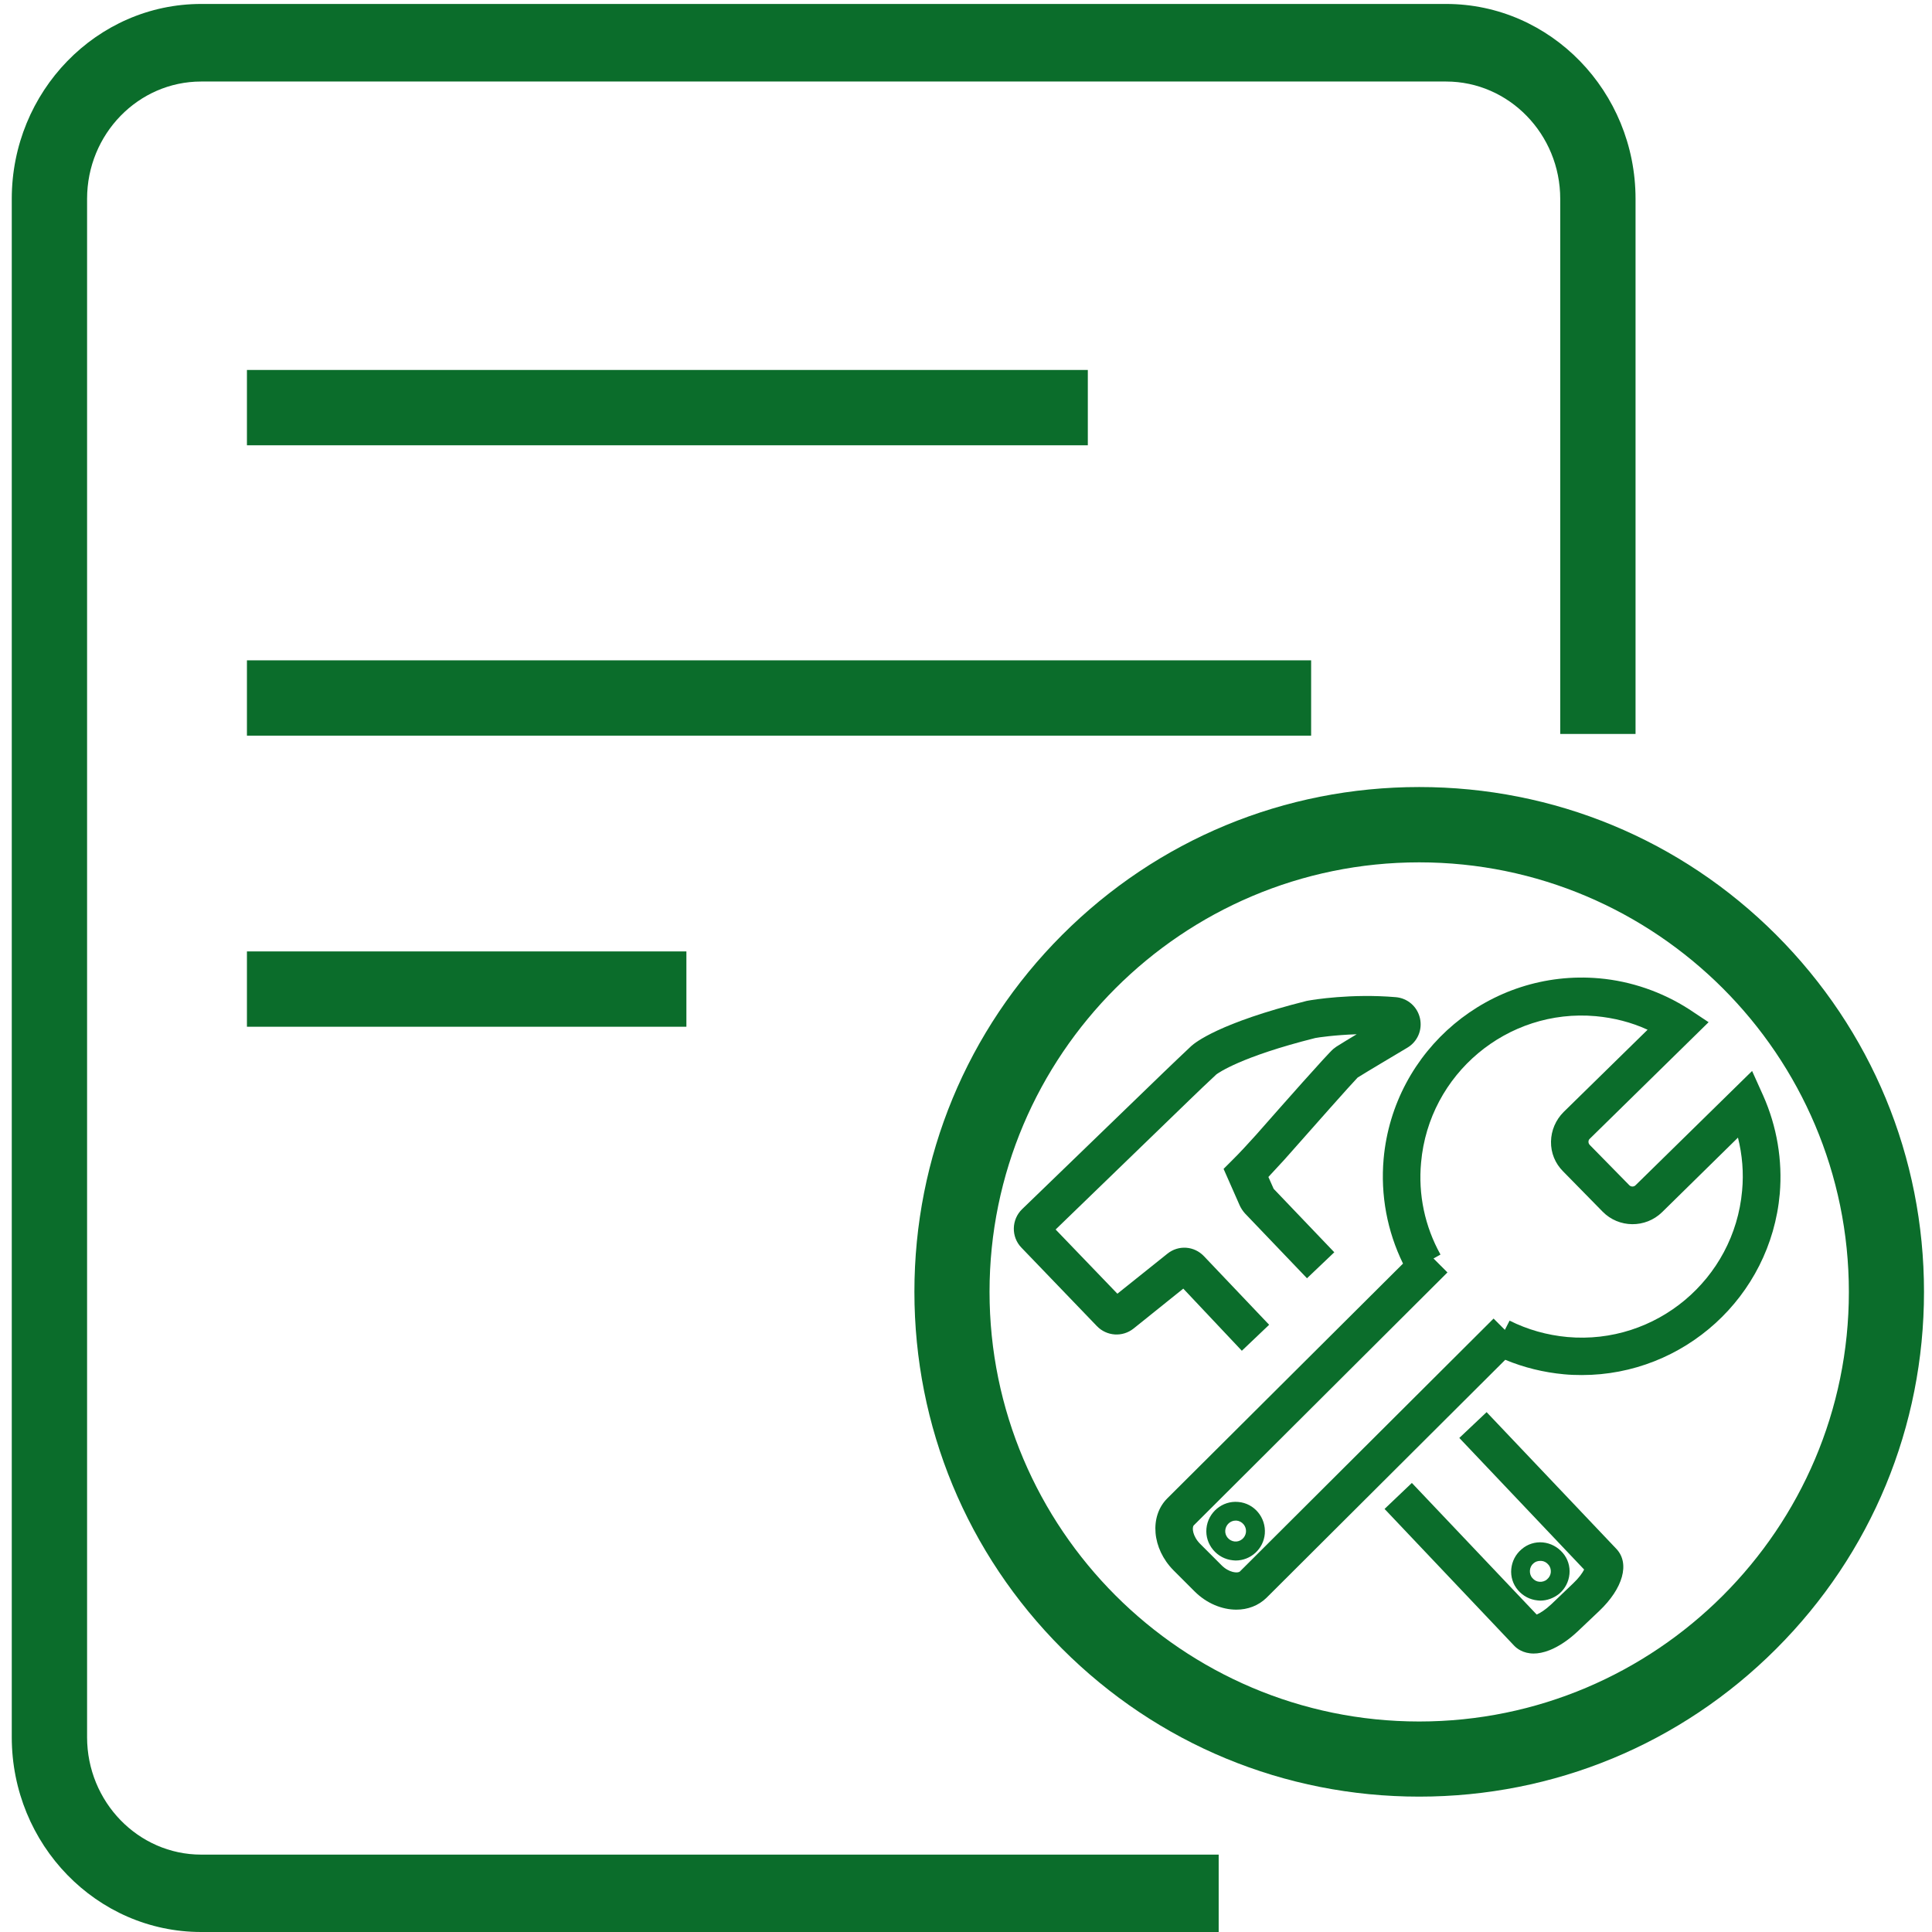<?xml version="1.0" standalone="no"?><!DOCTYPE svg PUBLIC "-//W3C//DTD SVG 1.1//EN" "http://www.w3.org/Graphics/SVG/1.1/DTD/svg11.dtd"><svg t="1650437696429" class="icon" viewBox="0 0 1024 1024" version="1.1" xmlns="http://www.w3.org/2000/svg" p-id="6918" xmlns:xlink="http://www.w3.org/1999/xlink" width="200" height="200"><defs><style type="text/css">@font-face { font-family: feedback-iconfont; src: url("//at.alicdn.com/t/font_1031158_u69w8yhxdu.woff2?t=1630033759944") format("woff2"), url("//at.alicdn.com/t/font_1031158_u69w8yhxdu.woff?t=1630033759944") format("woff"), url("//at.alicdn.com/t/font_1031158_u69w8yhxdu.ttf?t=1630033759944") format("truetype"); }
</style></defs><path d="M46.155 920.712v-815.328c0-34.33 27.144-62.172 60.476-62.172H766.478c33.332 0 60.476 27.943 60.476 62.172v283.618h39.918V105.384c0-56.883-45.008-103.288-100.394-103.288H106.631C51.245 2.096 6.237 48.501 6.237 105.384v815.328c0 56.983 45.008 103.288 100.394 103.288h539.294V982.984H106.631c-33.332 0-60.476-27.943-60.476-62.272z" fill="#0b6d2b" p-id="6919"></path><path d="M130.882 196.098h445.686v39.918H130.882zM130.882 349.982h564.043v39.918H130.882zM130.882 504.266h232.922v39.918H130.882zM941.419 495.484c-50.496-50.496-117.759-78.339-189.212-78.339s-138.716 27.843-189.212 78.339c-50.496 50.496-78.339 117.759-78.339 189.212s27.843 138.716 78.339 189.212 117.759 78.339 189.212 78.339 138.716-27.843 189.212-78.339 78.339-117.759 78.339-189.212-27.843-138.616-78.339-189.212zM752.207 912.429c-125.543 0-227.733-102.19-227.733-227.733S626.665 457.063 752.207 457.063s227.733 102.19 227.733 227.733-102.19 227.633-227.733 227.633z" fill="#0b6d2b" p-id="6920"></path><path d="M934.533 580.709l-5.888-13.073-61.773 60.576c-0.898 0.898-2.395 0.898-3.293 0l-20.957-21.356c-0.599-0.599-0.699-1.297-0.699-1.697 0-0.399 0.1-1.098 0.699-1.597l62.971-61.773L895.214 534.903c-14.271-9.181-30.737-14.87-47.602-16.366-57.881-5.09-109.076 37.822-114.266 95.704-1.697 19.261 1.896 38.321 10.279 55.486L618.681 794.171c-9.58 9.58-8.083 26.645 3.293 38.122l11.177 11.177c6.387 6.387 14.57 9.68 22.155 9.68 5.988 0 11.676-2.096 15.967-6.287l126.54-126.141c9.88 4.092 20.358 6.686 31.236 7.684 3.094 0.299 6.287 0.399 9.381 0.399 53.889 0 99.995-41.315 104.885-96.103 1.497-17.664-1.497-35.627-8.782-51.993z m-11.177 50.397c-4.191 46.904-45.706 81.732-92.61 77.541-10.778-0.998-21.057-3.892-30.637-8.682l-2.495 4.89-5.988-5.988-134.424 134.025c-1.098 1.098-5.888 0.699-9.88-3.393L636.145 818.322c-4.092-4.092-4.491-8.782-3.393-9.88l134.424-134.025-7.385-7.385 3.692-2.096c-8.283-14.87-11.876-31.835-10.279-48.8 4.191-46.904 45.706-81.732 92.61-77.541 9.58 0.898 18.762 3.193 27.444 7.185l-44.509 43.611c-4.191 4.191-6.586 9.78-6.686 15.668-0.1 5.988 2.195 11.576 6.387 15.768l20.957 21.356c8.582 8.782 22.753 8.882 31.535 0.299l40.218-39.519c2.295 9.181 3.094 18.662 2.195 28.142z" fill="#0b6d2b" p-id="6921"></path><path d="M656.304 796.067c-8.483-0.798-16.067 5.589-16.865 14.071s5.589 16.067 14.071 16.865c0.499 0 0.898 0.1 1.397 0.1 7.984 0 14.77-6.088 15.468-14.171 0.699-8.582-5.589-16.167-14.071-16.865z m4.092 15.967c-0.299 2.994-2.994 5.289-5.988 4.99-2.994-0.299-5.289-2.994-4.99-5.988 0.299-2.894 2.694-5.09 5.489-5.09h0.499c2.994 0.299 5.289 2.994 4.99 6.088zM658.2 715.932l14.47-13.772-34.529-36.326c-5.189-5.489-13.572-6.088-19.46-1.297l-26.446 21.157-32.733-34.03 71.054-68.759c3.892-3.792 10.179-9.78 14.171-13.472 0.998-0.699 12.674-9.281 52.393-19.261 1.497-0.299 10.179-1.597 21.955-1.996-4.191 2.495-8.083 4.89-10.778 6.586-0.599 0.399-1.098 0.798-1.597 1.198-3.094 2.595-27.045 29.739-41.016 45.606-3.493 3.892-9.081 9.98-12.375 13.173l-4.79 4.79 8.582 19.46c0.699 1.497 1.697 2.994 2.794 4.191l32.833 34.33 14.47-13.772-32.134-33.631-2.794-6.287c2.894-3.094 6.088-6.586 8.483-9.181 16.566-18.762 35.328-39.918 38.82-43.511 6.088-3.792 17.564-10.578 26.246-15.768 5.489-3.193 8.183-9.481 6.786-15.668-1.397-6.187-6.586-10.678-12.874-11.177-23.552-1.996-43.91 1.397-46.105 1.796-0.399 0.1-0.699 0.1-1.098 0.2-46.405 11.676-59.079 22.055-61.175 23.951-3.992 3.792-10.578 9.98-14.57 13.872l-75.046 72.551c-5.688 5.489-5.888 14.67-0.399 20.358l40.018 41.615c5.189 5.389 13.572 5.988 19.46 1.297l26.346-21.157 31.036 32.932z m-13.273-146.699l-0.1 0.1 0.1-0.1zM814.979 848.26c0.499 0 0.898 0.1 1.397 0.1 3.593 0 7.085-1.297 9.98-3.593 3.193-2.694 5.09-6.387 5.489-10.479 0.399-4.092-0.898-8.183-3.593-11.277s-6.387-5.09-10.479-5.489c-4.092-0.399-8.183 0.898-11.277 3.593-3.193 2.694-5.09 6.387-5.489 10.479-0.399 4.092 0.898 8.183 3.593 11.277s6.287 4.99 10.379 5.389z m-2.195-19.66c0.998-0.898 2.295-1.297 3.593-1.297h0.499c1.497 0.1 2.794 0.798 3.792 1.996 0.998 1.098 1.397 2.595 1.297 3.992s-0.798 2.794-1.996 3.792c-1.098 0.998-2.595 1.397-3.992 1.297-1.497-0.1-2.794-0.798-3.792-1.996-0.998-1.098-1.397-2.595-1.297-3.992 0.1-1.497 0.798-2.894 1.896-3.792z" fill="#0b6d2b" p-id="6922"></path><path d="M787.934 748.465L773.464 762.137l66.164 69.757c-0.898 1.796-2.794 4.491-5.888 7.385l-11.476 10.977c-3.094 2.894-5.888 4.69-7.784 5.489l-66.164-69.757-14.47 13.772 68.659 72.451c1.397 1.497 4.79 4.191 10.379 4.191 2.395 0 5.189-0.499 8.483-1.796 4.79-1.896 9.98-5.389 14.67-9.78l11.476-10.878c12.774-12.075 16.466-25.348 9.181-33.032L787.934 748.465z" fill="#0b6d2b" p-id="6923"></path></svg>